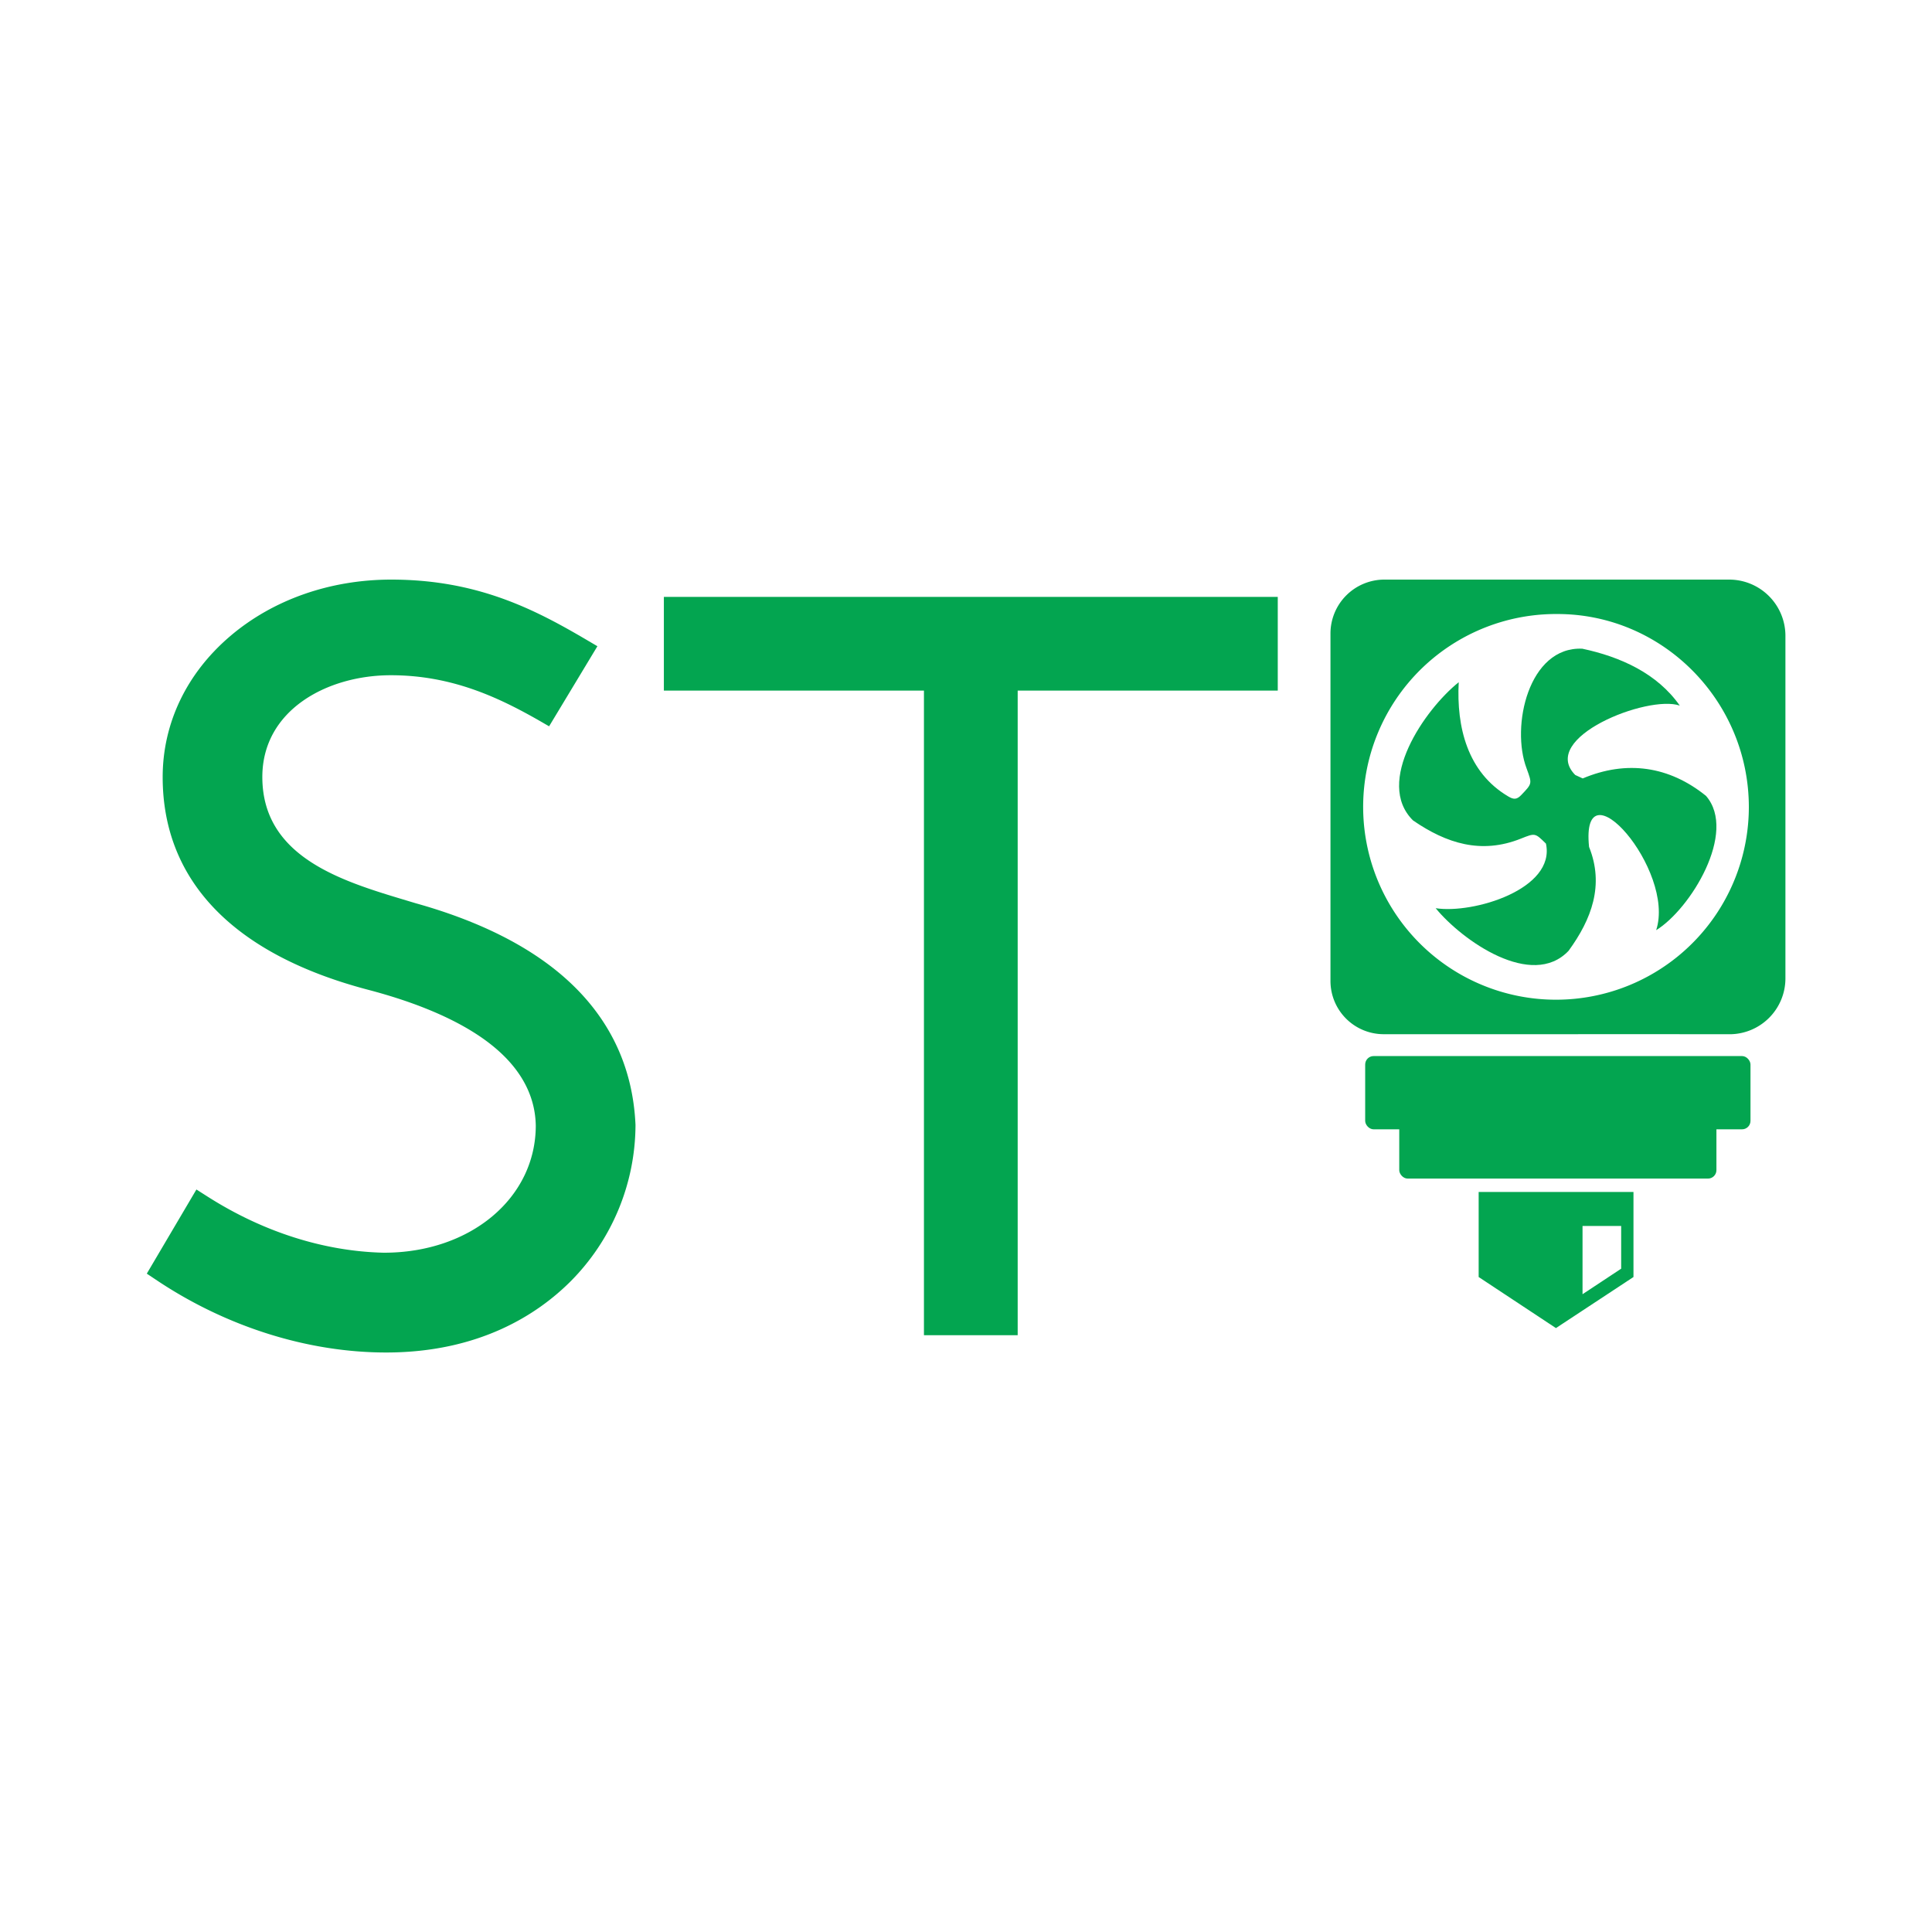 <svg id="Layer_1" data-name="Layer 1" xmlns="http://www.w3.org/2000/svg" viewBox="0 0 600 600"><defs><style>.cls-1{fill:#03a550;}</style></defs><path class="cls-1" d="M483.8,321.18q-27,0-54.05,0a16.53,16.53,0,0,1-16.56-16.55q0-54,0-107.9A16.75,16.75,0,0,1,430,180q53.49,0,107,0a17.47,17.47,0,0,1,17.48,17.49q0,53.17,0,106.36A17.35,17.35,0,0,1,537,321.19Q510.42,321.16,483.8,321.18Zm59.32-70.49c0-33-26.7-60-59.45-60a59.89,59.89,0,1,0,59.45,60Z"/><path class="cls-1" d="M529.82,247.17c-11.47-9.27-24.69-11.16-38.29-5.42l-2.32-1.07c-11.45-11.55,22.57-25,32.46-21.55-7-10-18.41-15.15-30.27-17.67-16.69-.75-22.27,24.15-17.29,37.21,1.73,4.76,1.77,4.63-1.7,8.26-1.39,1.46-2.4,1.37-4,.41-12.69-7.47-16.12-21.58-15.39-35.47-10.52,8.41-26.21,31.07-14.18,42.93,10.39,7.14,21.17,10.56,33.47,5.65,4.48-1.79,4.4-1.79,7.8,1.54,3.07,14.11-22.52,21.88-34.25,20.06,8.31,10.12,29.87,25.24,41.27,13.24,7.16-9.81,11.14-20.42,6.37-32.27-2.76-26.75,26.95,7.18,20.84,25.85C524.94,282.38,539.63,258.49,529.82,247.17Z"/><rect class="cls-1" x="423.97" y="327.97" width="119.66" height="22.75" rx="2.62"/><rect class="cls-1" x="434.55" y="342.33" width="98.5" height="23.69" rx="2.62"/><path class="cls-1" d="M174.2,302.61c-11.13-9.42-26.3-16.85-45.07-22.09l-2.66-.8c-20-6-45-13.36-45-38.42,0-20.75,20.08-31.6,39.91-31.6,18.66,0,33,6.66,45.68,13.86l3.47,2,15-24.87-3.57-2.1c-16-9.4-33.81-18.59-60.44-18.59-19,0-36.72,6.23-50,17.53-13.54,11.52-21,27.07-21,43.8,0,32.19,22,55,63.6,66,14.79,3.87,26.68,8.86,35.35,14.83,11,7.59,16.72,16.81,16.92,27.37,0,22.53-20.28,39.51-47.13,39.51h-.13c-18.52-.44-37.38-6.44-54.56-17.36L61,369.41,45.59,395.54l3.22,2.15c21.6,14.4,46.85,22.34,71.1,22.34,29.09,0,47.16-12,57.2-22a69.18,69.18,0,0,0,20.25-48.51v-.18C196.53,330.63,188.73,314.91,174.2,302.61Z"/><polygon class="cls-1" points="206.17 185.37 206.17 214.47 286.94 214.47 286.94 414.66 316.05 414.66 316.05 214.47 396.82 214.47 396.82 185.37 206.17 185.37"/><path class="cls-1" d="M507.29,396.59V370.17H459.21v26.42l24,15.86Zm-15.82-15.85h12V394l-12,7.93Z"/></svg>